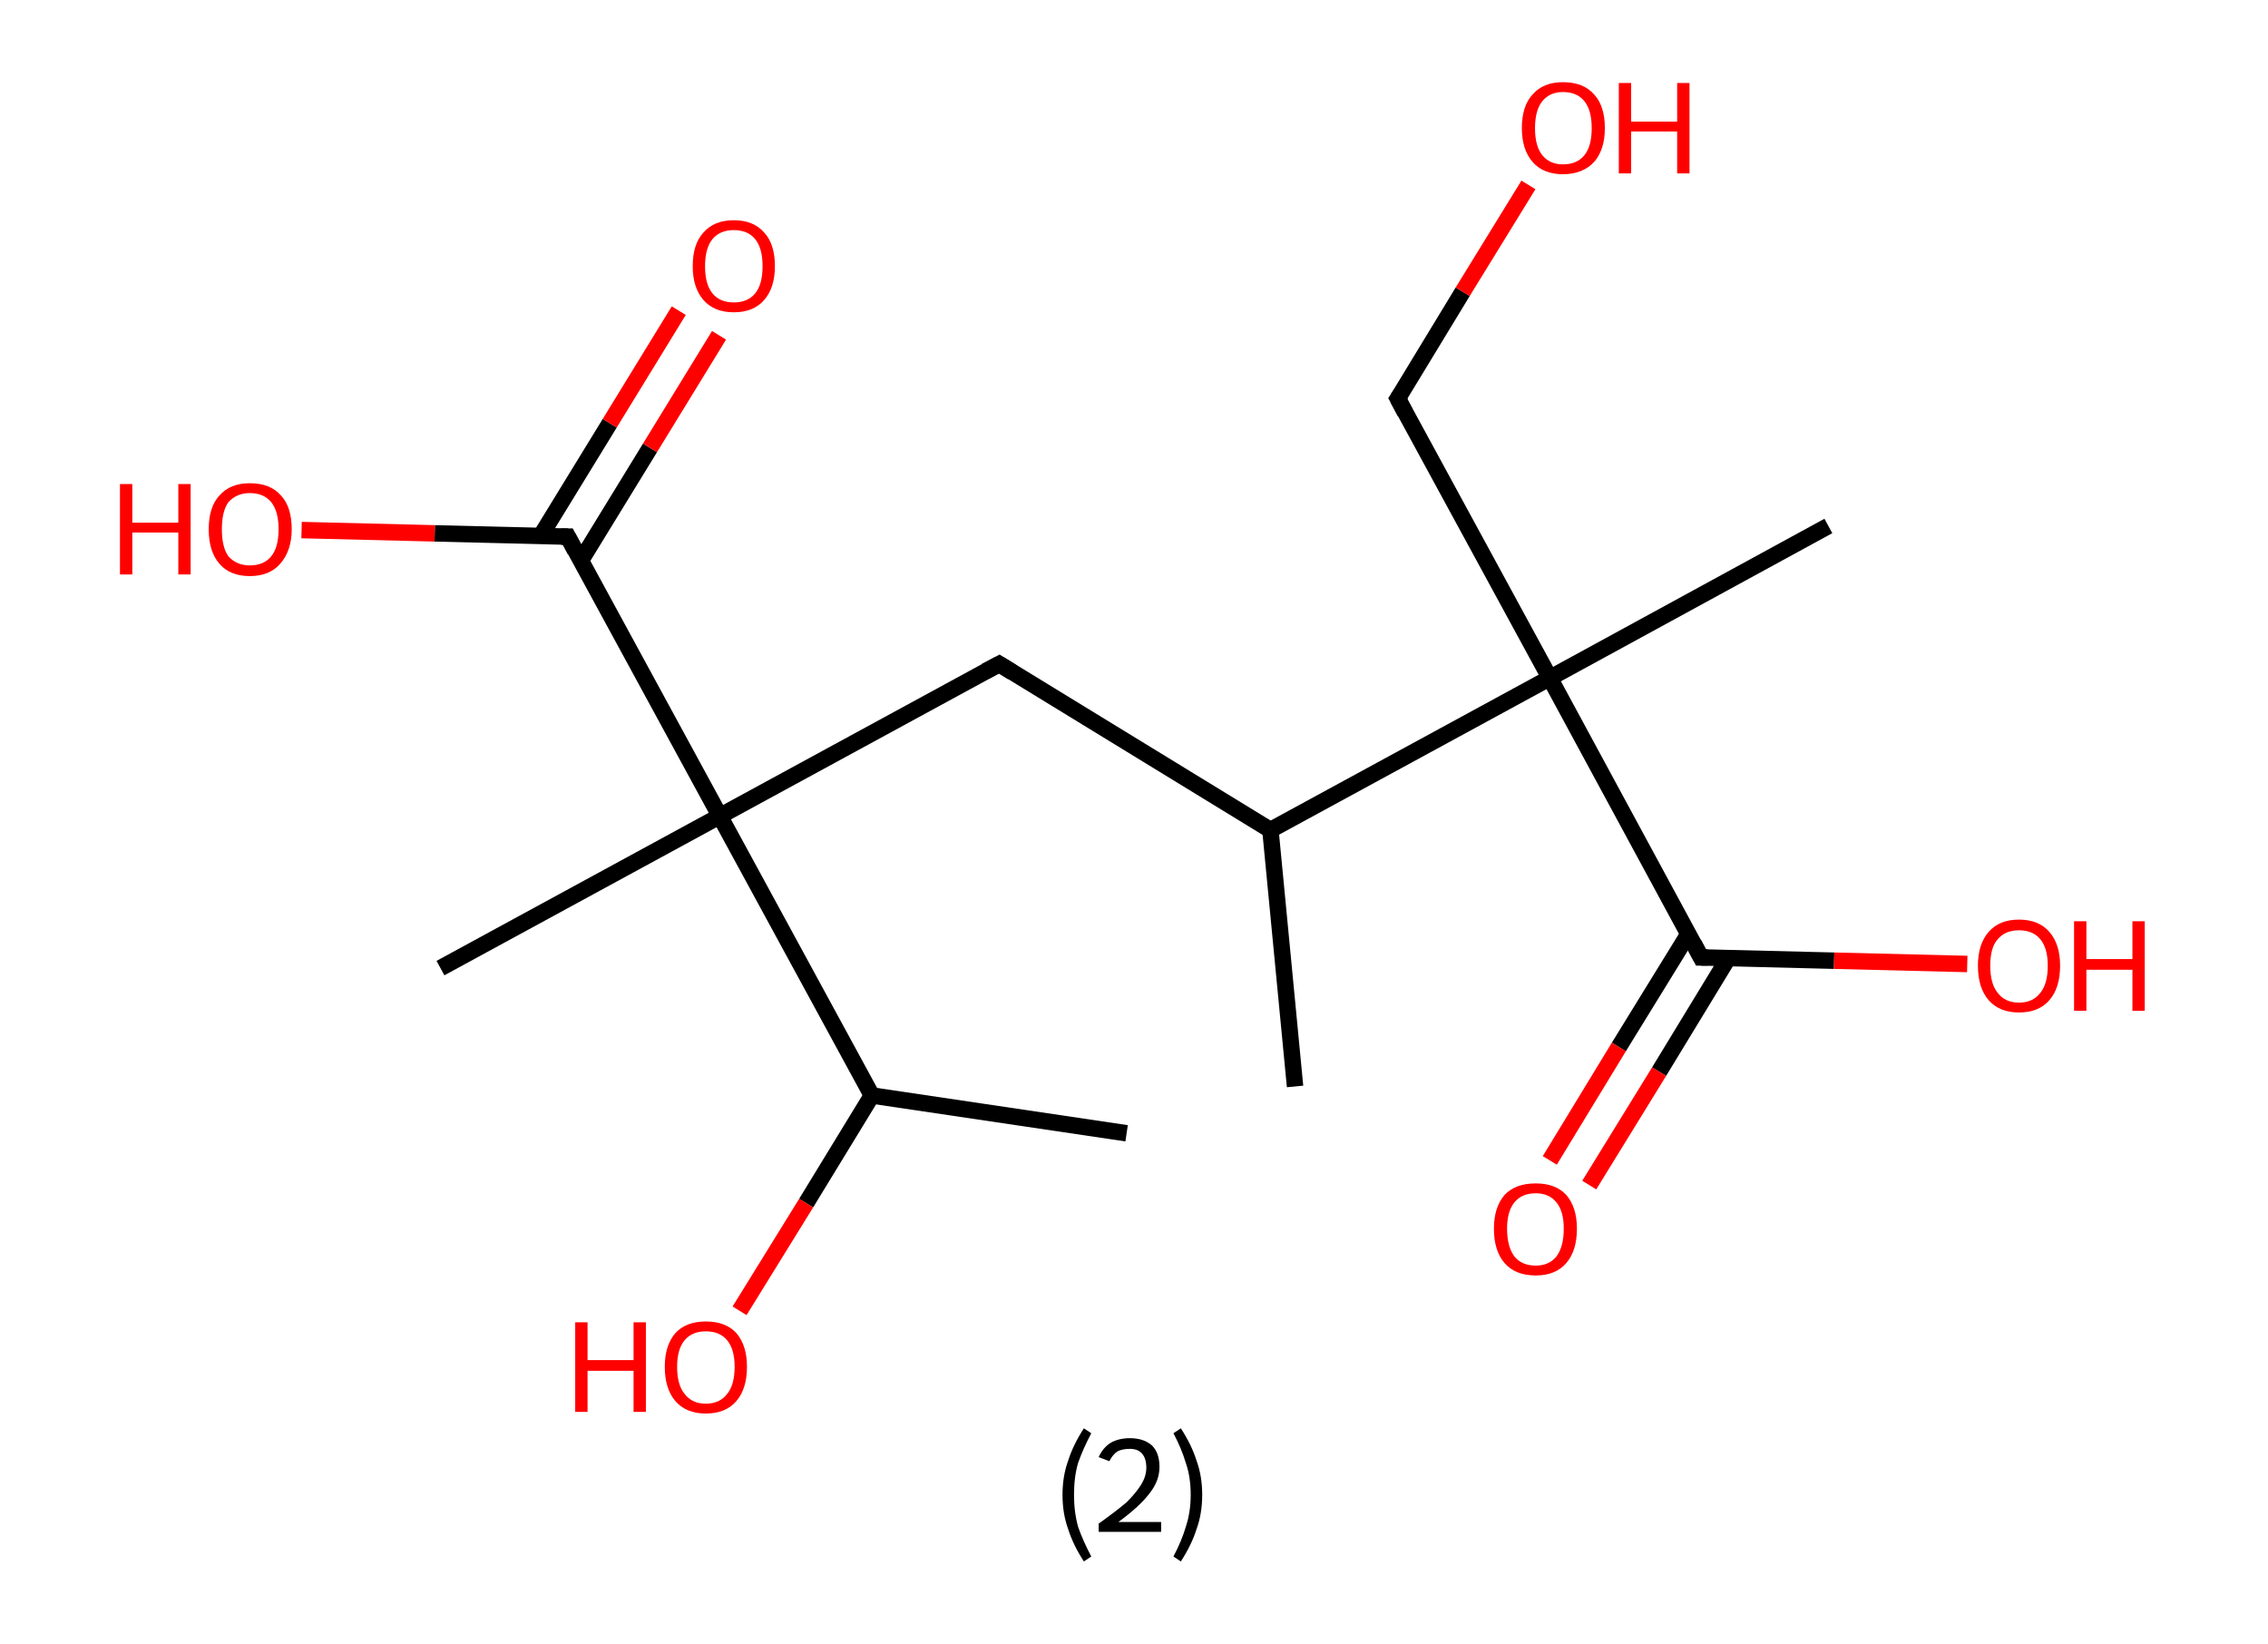 <?xml version='1.0' encoding='ASCII' standalone='yes'?>
<svg xmlns="http://www.w3.org/2000/svg" xmlns:rdkit="http://www.rdkit.org/xml" xmlns:xlink="http://www.w3.org/1999/xlink" version="1.1" baseProfile="full" xml:space="preserve" width="276px" height="200px" viewBox="0 0 276 200">
<!-- END OF HEADER -->
<rect style="opacity:1.0;fill:#FFFFFF;stroke:none" width="276.0" height="200.0" x="0.0" y="0.0"> </rect>
<path class="bond-0 atom-0 atom-1" d="M 137.1,137.9 L 106.1,133.3" style="fill:none;fill-rule:evenodd;stroke:#000000;stroke-width:2.0px;stroke-linecap:butt;stroke-linejoin:miter;stroke-opacity:1"/>
<path class="bond-1 atom-1 atom-2" d="M 106.1,133.3 L 98.1,146.4" style="fill:none;fill-rule:evenodd;stroke:#000000;stroke-width:2.0px;stroke-linecap:butt;stroke-linejoin:miter;stroke-opacity:1"/>
<path class="bond-1 atom-1 atom-2" d="M 98.1,146.4 L 90.0,159.5" style="fill:none;fill-rule:evenodd;stroke:#FF0000;stroke-width:2.0px;stroke-linecap:butt;stroke-linejoin:miter;stroke-opacity:1"/>
<path class="bond-2 atom-1 atom-3" d="M 106.1,133.3 L 87.6,99.3" style="fill:none;fill-rule:evenodd;stroke:#000000;stroke-width:2.0px;stroke-linecap:butt;stroke-linejoin:miter;stroke-opacity:1"/>
<path class="bond-3 atom-3 atom-4" d="M 87.6,99.3 L 53.6,117.8" style="fill:none;fill-rule:evenodd;stroke:#000000;stroke-width:2.0px;stroke-linecap:butt;stroke-linejoin:miter;stroke-opacity:1"/>
<path class="bond-4 atom-3 atom-5" d="M 87.6,99.3 L 121.6,80.8" style="fill:none;fill-rule:evenodd;stroke:#000000;stroke-width:2.0px;stroke-linecap:butt;stroke-linejoin:miter;stroke-opacity:1"/>
<path class="bond-5 atom-5 atom-6" d="M 121.6,80.8 L 154.6,101.0" style="fill:none;fill-rule:evenodd;stroke:#000000;stroke-width:2.0px;stroke-linecap:butt;stroke-linejoin:miter;stroke-opacity:1"/>
<path class="bond-6 atom-6 atom-7" d="M 154.6,101.0 L 157.6,132.2" style="fill:none;fill-rule:evenodd;stroke:#000000;stroke-width:2.0px;stroke-linecap:butt;stroke-linejoin:miter;stroke-opacity:1"/>
<path class="bond-7 atom-6 atom-8" d="M 154.6,101.0 L 188.6,82.5" style="fill:none;fill-rule:evenodd;stroke:#000000;stroke-width:2.0px;stroke-linecap:butt;stroke-linejoin:miter;stroke-opacity:1"/>
<path class="bond-8 atom-8 atom-9" d="M 188.6,82.5 L 222.5,64.0" style="fill:none;fill-rule:evenodd;stroke:#000000;stroke-width:2.0px;stroke-linecap:butt;stroke-linejoin:miter;stroke-opacity:1"/>
<path class="bond-9 atom-8 atom-10" d="M 188.6,82.5 L 170.1,48.5" style="fill:none;fill-rule:evenodd;stroke:#000000;stroke-width:2.0px;stroke-linecap:butt;stroke-linejoin:miter;stroke-opacity:1"/>
<path class="bond-10 atom-10 atom-11" d="M 170.1,48.5 L 178.0,35.5" style="fill:none;fill-rule:evenodd;stroke:#000000;stroke-width:2.0px;stroke-linecap:butt;stroke-linejoin:miter;stroke-opacity:1"/>
<path class="bond-10 atom-10 atom-11" d="M 178.0,35.5 L 186.0,22.5" style="fill:none;fill-rule:evenodd;stroke:#FF0000;stroke-width:2.0px;stroke-linecap:butt;stroke-linejoin:miter;stroke-opacity:1"/>
<path class="bond-11 atom-8 atom-12" d="M 188.6,82.5 L 207.0,116.5" style="fill:none;fill-rule:evenodd;stroke:#000000;stroke-width:2.0px;stroke-linecap:butt;stroke-linejoin:miter;stroke-opacity:1"/>
<path class="bond-12 atom-12 atom-13" d="M 205.5,113.6 L 197.0,127.4" style="fill:none;fill-rule:evenodd;stroke:#000000;stroke-width:2.0px;stroke-linecap:butt;stroke-linejoin:miter;stroke-opacity:1"/>
<path class="bond-12 atom-12 atom-13" d="M 197.0,127.4 L 188.6,141.2" style="fill:none;fill-rule:evenodd;stroke:#FF0000;stroke-width:2.0px;stroke-linecap:butt;stroke-linejoin:miter;stroke-opacity:1"/>
<path class="bond-12 atom-12 atom-13" d="M 210.3,116.6 L 201.9,130.4" style="fill:none;fill-rule:evenodd;stroke:#000000;stroke-width:2.0px;stroke-linecap:butt;stroke-linejoin:miter;stroke-opacity:1"/>
<path class="bond-12 atom-12 atom-13" d="M 201.9,130.4 L 193.4,144.2" style="fill:none;fill-rule:evenodd;stroke:#FF0000;stroke-width:2.0px;stroke-linecap:butt;stroke-linejoin:miter;stroke-opacity:1"/>
<path class="bond-13 atom-12 atom-14" d="M 207.0,116.5 L 223.2,116.9" style="fill:none;fill-rule:evenodd;stroke:#000000;stroke-width:2.0px;stroke-linecap:butt;stroke-linejoin:miter;stroke-opacity:1"/>
<path class="bond-13 atom-12 atom-14" d="M 223.2,116.9 L 239.4,117.3" style="fill:none;fill-rule:evenodd;stroke:#FF0000;stroke-width:2.0px;stroke-linecap:butt;stroke-linejoin:miter;stroke-opacity:1"/>
<path class="bond-14 atom-3 atom-15" d="M 87.6,99.3 L 69.1,65.3" style="fill:none;fill-rule:evenodd;stroke:#000000;stroke-width:2.0px;stroke-linecap:butt;stroke-linejoin:miter;stroke-opacity:1"/>
<path class="bond-15 atom-15 atom-16" d="M 70.7,68.2 L 79.1,54.5" style="fill:none;fill-rule:evenodd;stroke:#000000;stroke-width:2.0px;stroke-linecap:butt;stroke-linejoin:miter;stroke-opacity:1"/>
<path class="bond-15 atom-15 atom-16" d="M 79.1,54.5 L 87.5,40.8" style="fill:none;fill-rule:evenodd;stroke:#FF0000;stroke-width:2.0px;stroke-linecap:butt;stroke-linejoin:miter;stroke-opacity:1"/>
<path class="bond-15 atom-15 atom-16" d="M 65.8,65.2 L 74.2,51.5" style="fill:none;fill-rule:evenodd;stroke:#000000;stroke-width:2.0px;stroke-linecap:butt;stroke-linejoin:miter;stroke-opacity:1"/>
<path class="bond-15 atom-15 atom-16" d="M 74.2,51.5 L 82.6,37.8" style="fill:none;fill-rule:evenodd;stroke:#FF0000;stroke-width:2.0px;stroke-linecap:butt;stroke-linejoin:miter;stroke-opacity:1"/>
<path class="bond-16 atom-15 atom-17" d="M 69.1,65.3 L 52.9,64.9" style="fill:none;fill-rule:evenodd;stroke:#000000;stroke-width:2.0px;stroke-linecap:butt;stroke-linejoin:miter;stroke-opacity:1"/>
<path class="bond-16 atom-15 atom-17" d="M 52.9,64.9 L 36.7,64.5" style="fill:none;fill-rule:evenodd;stroke:#FF0000;stroke-width:2.0px;stroke-linecap:butt;stroke-linejoin:miter;stroke-opacity:1"/>
<path d="M 119.9,81.7 L 121.6,80.8 L 123.2,81.8" style="fill:none;stroke:#000000;stroke-width:2.0px;stroke-linecap:butt;stroke-linejoin:miter;stroke-opacity:1;"/>
<path d="M 171.0,50.2 L 170.1,48.5 L 170.5,47.9" style="fill:none;stroke:#000000;stroke-width:2.0px;stroke-linecap:butt;stroke-linejoin:miter;stroke-opacity:1;"/>
<path d="M 206.1,114.8 L 207.0,116.5 L 207.8,116.5" style="fill:none;stroke:#000000;stroke-width:2.0px;stroke-linecap:butt;stroke-linejoin:miter;stroke-opacity:1;"/>
<path d="M 70.0,67.0 L 69.1,65.3 L 68.3,65.3" style="fill:none;stroke:#000000;stroke-width:2.0px;stroke-linecap:butt;stroke-linejoin:miter;stroke-opacity:1;"/>
<path class="atom-2" d="M 70.0 160.9 L 71.5 160.9 L 71.5 165.5 L 77.1 165.5 L 77.1 160.9 L 78.6 160.9 L 78.6 171.8 L 77.1 171.8 L 77.1 166.8 L 71.5 166.8 L 71.5 171.8 L 70.0 171.8 L 70.0 160.9 " fill="#FF0000"/>
<path class="atom-2" d="M 80.9 166.3 Q 80.9 163.7, 82.2 162.2 Q 83.5 160.8, 85.9 160.8 Q 88.3 160.8, 89.6 162.2 Q 90.9 163.7, 90.9 166.3 Q 90.9 169.0, 89.6 170.5 Q 88.3 172.0, 85.9 172.0 Q 83.5 172.0, 82.2 170.5 Q 80.9 169.0, 80.9 166.3 M 85.9 170.8 Q 87.6 170.8, 88.5 169.6 Q 89.4 168.5, 89.4 166.3 Q 89.4 164.2, 88.5 163.1 Q 87.6 162.0, 85.9 162.0 Q 84.2 162.0, 83.3 163.1 Q 82.4 164.2, 82.4 166.3 Q 82.4 168.5, 83.3 169.6 Q 84.2 170.8, 85.9 170.8 " fill="#FF0000"/>
<path class="atom-11" d="M 185.2 15.6 Q 185.2 12.9, 186.5 11.5 Q 187.8 10.0, 190.2 10.0 Q 192.7 10.0, 194.0 11.5 Q 195.3 12.9, 195.3 15.6 Q 195.3 18.2, 194.0 19.7 Q 192.6 21.2, 190.2 21.2 Q 187.8 21.2, 186.5 19.7 Q 185.2 18.2, 185.2 15.6 M 190.2 20.0 Q 191.9 20.0, 192.8 18.9 Q 193.7 17.8, 193.7 15.6 Q 193.7 13.4, 192.8 12.3 Q 191.9 11.2, 190.2 11.2 Q 188.6 11.2, 187.7 12.3 Q 186.8 13.4, 186.8 15.6 Q 186.8 17.8, 187.7 18.9 Q 188.6 20.0, 190.2 20.0 " fill="#FF0000"/>
<path class="atom-11" d="M 197.0 10.1 L 198.5 10.1 L 198.5 14.8 L 204.1 14.8 L 204.1 10.1 L 205.6 10.1 L 205.6 21.1 L 204.1 21.1 L 204.1 16.0 L 198.5 16.0 L 198.5 21.1 L 197.0 21.1 L 197.0 10.1 " fill="#FF0000"/>
<path class="atom-13" d="M 181.8 149.5 Q 181.8 146.9, 183.1 145.4 Q 184.4 144.0, 186.9 144.0 Q 189.3 144.0, 190.6 145.4 Q 191.9 146.9, 191.9 149.5 Q 191.9 152.2, 190.6 153.7 Q 189.3 155.2, 186.9 155.2 Q 184.4 155.2, 183.1 153.7 Q 181.8 152.2, 181.8 149.5 M 186.9 154.0 Q 188.5 154.0, 189.4 152.9 Q 190.3 151.7, 190.3 149.5 Q 190.3 147.4, 189.4 146.3 Q 188.5 145.2, 186.9 145.2 Q 185.2 145.2, 184.3 146.3 Q 183.4 147.4, 183.4 149.5 Q 183.4 151.7, 184.3 152.9 Q 185.2 154.0, 186.9 154.0 " fill="#FF0000"/>
<path class="atom-14" d="M 240.7 117.5 Q 240.7 114.9, 242.0 113.4 Q 243.3 111.9, 245.7 111.9 Q 248.1 111.9, 249.4 113.4 Q 250.7 114.9, 250.7 117.5 Q 250.7 120.2, 249.4 121.7 Q 248.1 123.2, 245.7 123.2 Q 243.3 123.2, 242.0 121.7 Q 240.7 120.2, 240.7 117.5 M 245.7 122.0 Q 247.4 122.0, 248.3 120.8 Q 249.2 119.7, 249.2 117.5 Q 249.2 115.4, 248.3 114.3 Q 247.4 113.2, 245.7 113.2 Q 244.0 113.2, 243.1 114.3 Q 242.2 115.3, 242.2 117.5 Q 242.2 119.7, 243.1 120.8 Q 244.0 122.0, 245.7 122.0 " fill="#FF0000"/>
<path class="atom-14" d="M 252.4 112.1 L 253.9 112.1 L 253.9 116.7 L 259.5 116.7 L 259.5 112.1 L 261.0 112.1 L 261.0 123.0 L 259.5 123.0 L 259.5 118.0 L 253.9 118.0 L 253.9 123.0 L 252.4 123.0 L 252.4 112.1 " fill="#FF0000"/>
<path class="atom-16" d="M 84.3 32.4 Q 84.3 29.7, 85.6 28.3 Q 86.9 26.8, 89.3 26.8 Q 91.7 26.8, 93.0 28.3 Q 94.3 29.7, 94.3 32.4 Q 94.3 35.0, 93.0 36.5 Q 91.7 38.0, 89.3 38.0 Q 86.9 38.0, 85.6 36.5 Q 84.3 35.0, 84.3 32.4 M 89.3 36.8 Q 91.0 36.8, 91.9 35.7 Q 92.8 34.6, 92.8 32.4 Q 92.8 30.2, 91.9 29.1 Q 91.0 28.0, 89.3 28.0 Q 87.6 28.0, 86.7 29.1 Q 85.8 30.2, 85.8 32.4 Q 85.8 34.6, 86.7 35.7 Q 87.6 36.8, 89.3 36.8 " fill="#FF0000"/>
<path class="atom-17" d="M 14.6 58.9 L 16.1 58.9 L 16.1 63.6 L 21.7 63.6 L 21.7 58.9 L 23.2 58.9 L 23.2 69.9 L 21.7 69.9 L 21.7 64.8 L 16.1 64.8 L 16.1 69.9 L 14.6 69.9 L 14.6 58.9 " fill="#FF0000"/>
<path class="atom-17" d="M 25.4 64.4 Q 25.4 61.7, 26.7 60.3 Q 28.0 58.8, 30.4 58.8 Q 32.9 58.8, 34.2 60.3 Q 35.5 61.7, 35.5 64.4 Q 35.5 67.0, 34.1 68.6 Q 32.8 70.1, 30.4 70.1 Q 28.0 70.1, 26.7 68.6 Q 25.4 67.1, 25.4 64.4 M 30.4 68.8 Q 32.1 68.8, 33.0 67.7 Q 33.9 66.6, 33.9 64.4 Q 33.9 62.2, 33.0 61.1 Q 32.1 60.0, 30.4 60.0 Q 28.8 60.0, 27.8 61.1 Q 27.0 62.2, 27.0 64.4 Q 27.0 66.6, 27.8 67.7 Q 28.8 68.8, 30.4 68.8 " fill="#FF0000"/>
<path class="legend" d="M 129.3 181.9 Q 129.3 179.6, 130.0 177.7 Q 130.6 175.8, 131.9 173.8 L 132.8 174.4 Q 131.8 176.3, 131.2 178.0 Q 130.7 179.7, 130.7 181.9 Q 130.7 184.0, 131.2 185.8 Q 131.8 187.5, 132.8 189.4 L 131.9 190.0 Q 130.6 188.0, 130.0 186.1 Q 129.3 184.2, 129.3 181.9 " fill="#000000"/>
<path class="legend" d="M 133.7 177.3 Q 134.2 176.2, 135.1 175.6 Q 136.1 175.0, 137.5 175.0 Q 139.2 175.0, 140.2 175.9 Q 141.1 176.8, 141.1 178.5 Q 141.1 180.2, 139.9 181.7 Q 138.7 183.3, 136.1 185.2 L 141.3 185.2 L 141.3 186.4 L 133.7 186.4 L 133.7 185.4 Q 135.8 183.9, 137.1 182.8 Q 138.3 181.6, 138.9 180.6 Q 139.5 179.6, 139.5 178.6 Q 139.5 177.5, 139.0 176.9 Q 138.5 176.3, 137.5 176.3 Q 136.6 176.3, 136.0 176.6 Q 135.4 177.0, 135.0 177.8 L 133.7 177.3 " fill="#000000"/>
<path class="legend" d="M 146.3 181.9 Q 146.3 184.2, 145.6 186.1 Q 145.0 188.0, 143.7 190.0 L 142.8 189.4 Q 143.8 187.5, 144.3 185.8 Q 144.9 184.0, 144.9 181.9 Q 144.9 179.7, 144.3 178.0 Q 143.8 176.3, 142.8 174.4 L 143.7 173.8 Q 145.0 175.8, 145.6 177.7 Q 146.3 179.6, 146.3 181.9 " fill="#000000"/>
</svg>
